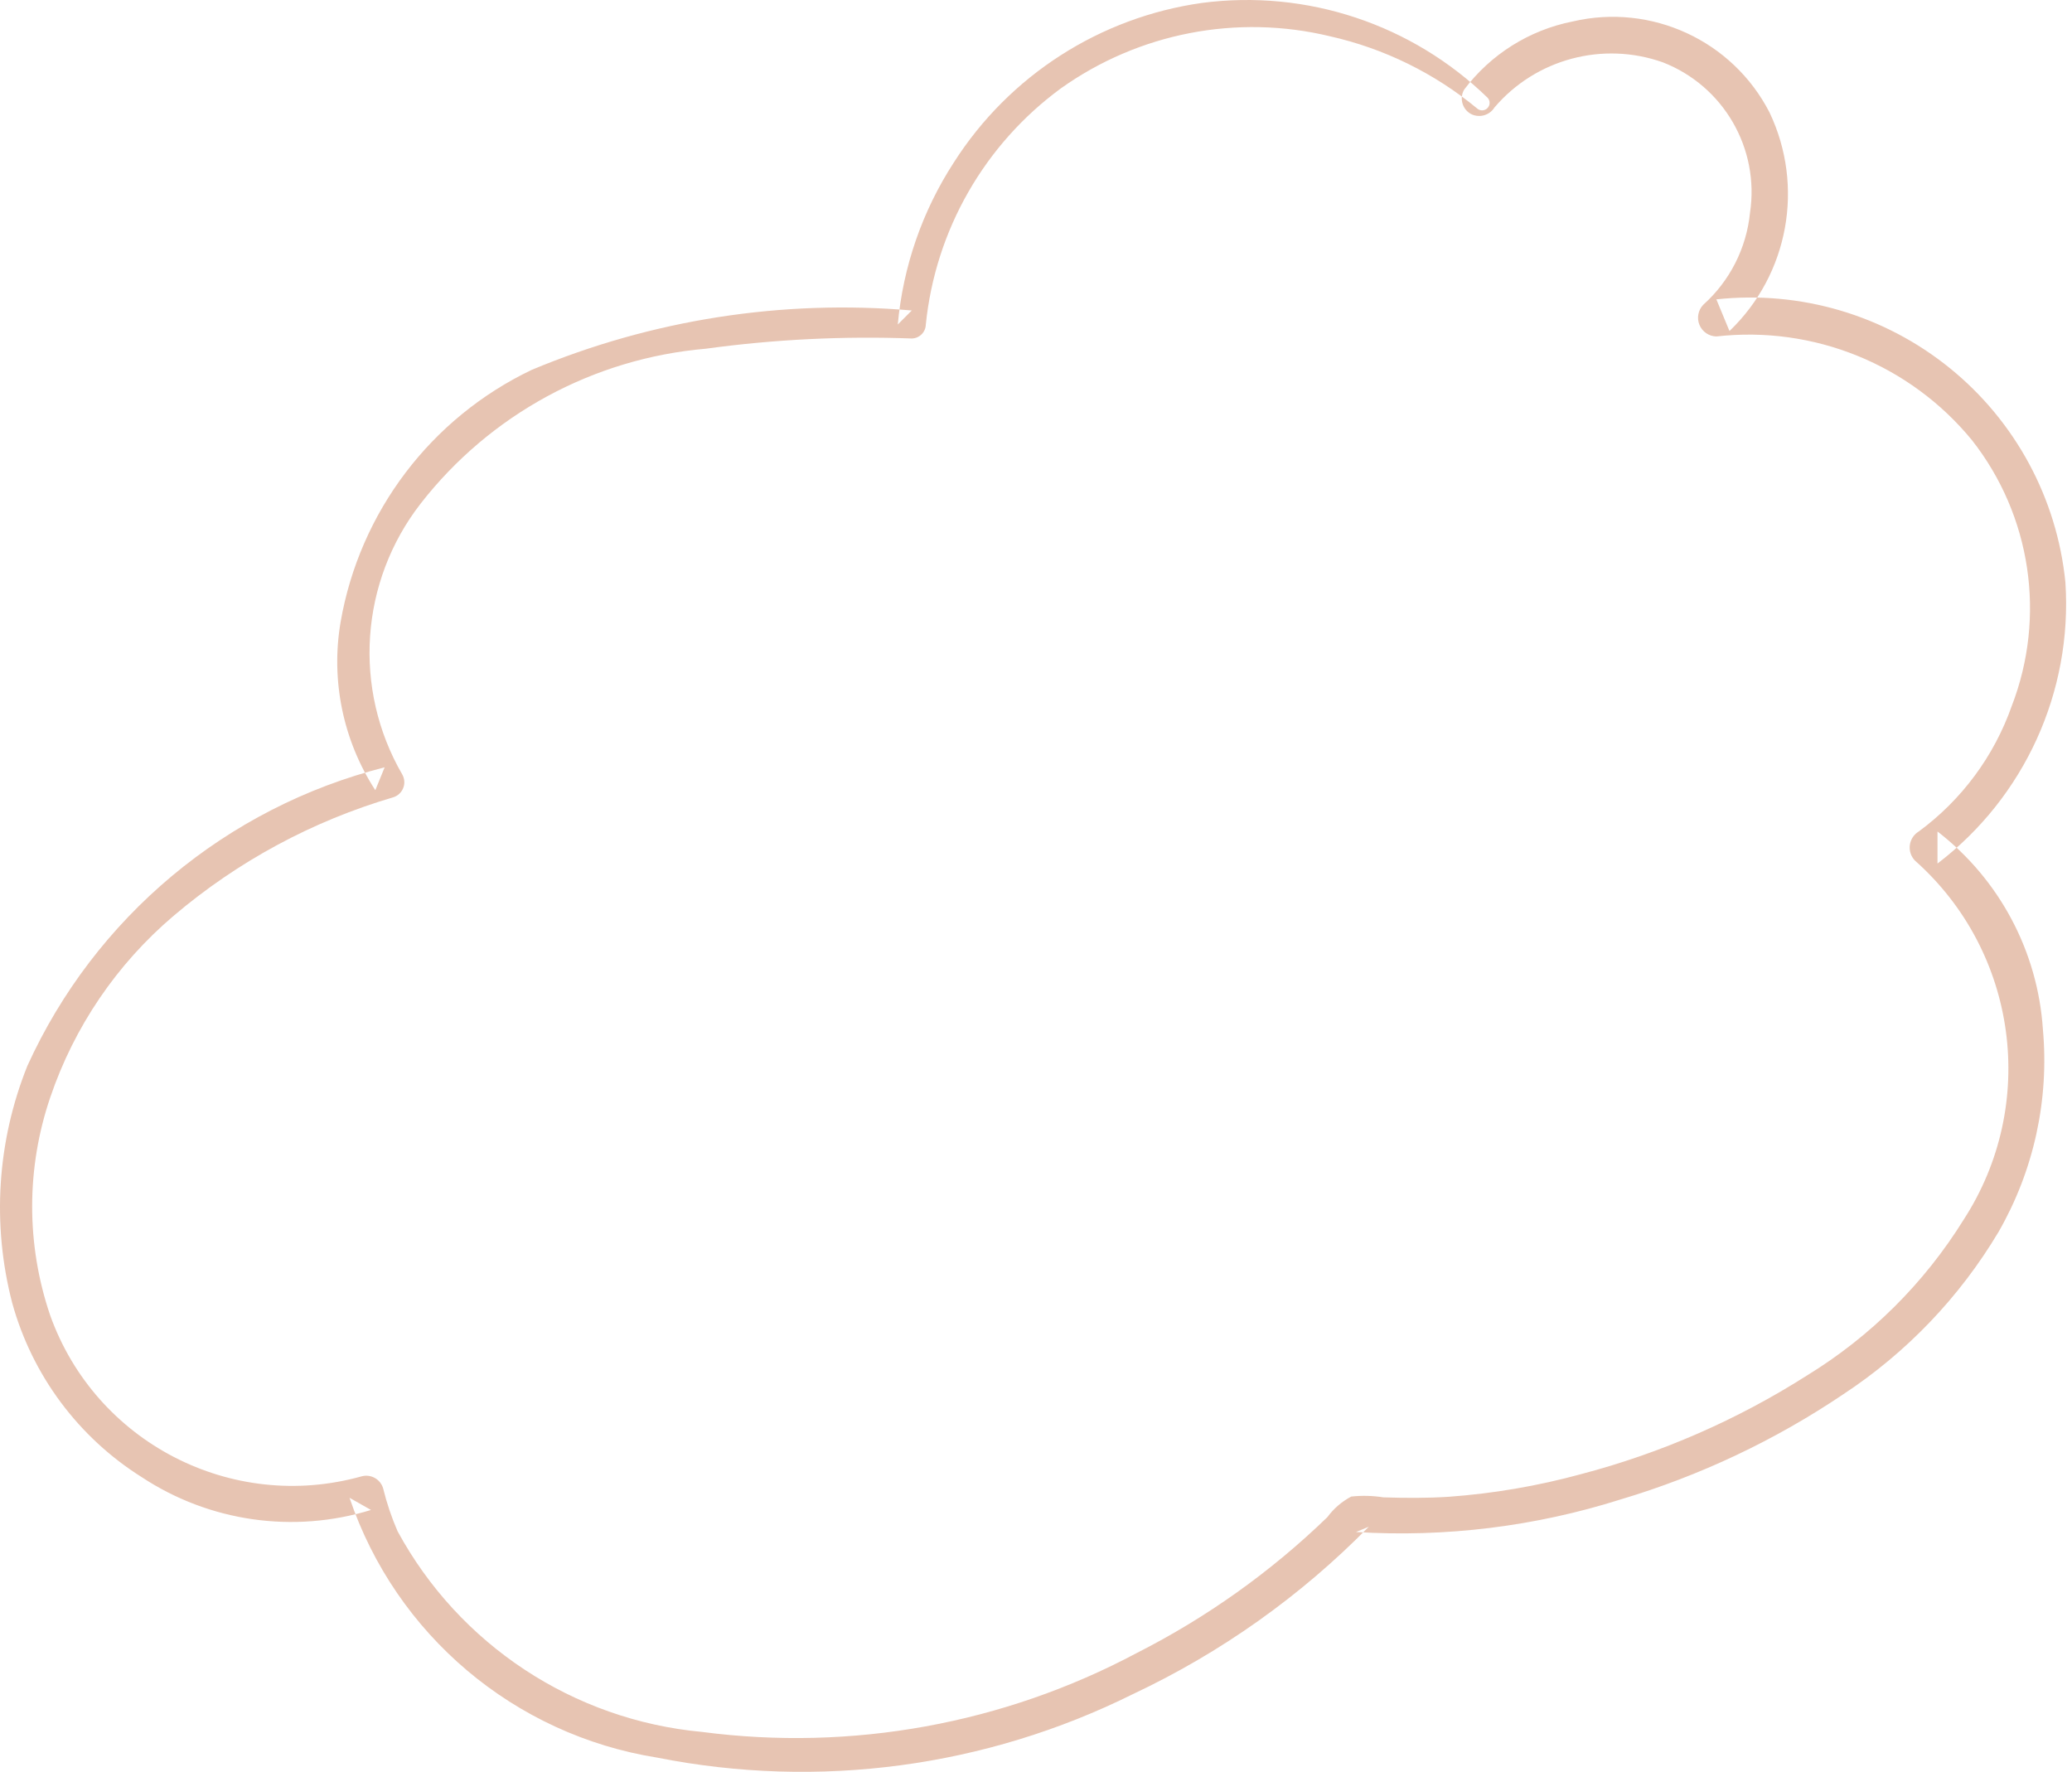 <svg width="283" height="242" viewBox="0 0 283 242" fill="none" xmlns="http://www.w3.org/2000/svg">
<path fill-rule="evenodd" clip-rule="evenodd" d="M203.198 13.368C192.858 3.304 178.477 -1.475 164.167 0.4C150.233 2.36 137.854 10.316 130.288 22.174C125.968 28.823 123.336 36.426 122.622 44.322L124.535 42.406C106.827 40.876 89.012 43.66 72.616 50.52C58.847 57.098 49.121 69.936 46.519 84.967C45.163 92.944 46.855 101.139 51.262 107.927L52.536 104.801C30.918 110.285 12.964 125.289 3.735 145.585C-0.398 155.88 -1.122 167.229 1.669 177.966C4.393 187.83 10.711 196.319 19.379 201.763C28.619 207.849 40.096 209.488 50.671 206.233L47.739 204.57C54.068 223.283 70.251 236.949 89.767 240.059C111.781 244.425 134.622 241.377 154.72 231.392C166.738 225.742 177.653 217.997 186.954 208.522L185.212 209.244C197.438 209.999 209.698 208.488 221.375 204.787C232.174 201.566 242.421 196.725 251.766 190.428C260.417 184.732 267.665 177.152 272.967 168.256C277.781 159.878 279.897 150.22 279.026 140.597C278.325 129.941 273.082 120.097 264.629 113.565V117.944C276.516 108.88 283.075 94.47 282.101 79.558C280.96 68.089 275.281 57.552 266.327 50.29C257.374 43.028 245.888 39.643 234.426 40.888L236.217 45.213C244.288 37.48 246.493 25.446 241.686 15.356C236.639 5.543 225.56 0.421 214.81 2.93C208.887 4.101 203.604 7.417 199.976 12.242C199.317 13.389 199.7 14.854 200.838 15.53C201.989 16.167 203.436 15.788 204.127 14.669C209.776 8.049 218.928 5.602 227.129 8.519C235.41 11.749 240.348 20.28 239.021 29.065C238.536 33.903 236.258 38.386 232.633 41.629C231.932 42.362 231.73 43.439 232.118 44.376C232.506 45.312 233.411 45.931 234.425 45.954C247.717 44.445 260.866 49.782 269.343 60.127C277.424 70.419 279.488 84.204 274.775 96.411C272.36 103.275 267.933 109.253 262.069 113.565C261.4 113.969 260.951 114.656 260.851 115.432C260.751 116.207 261.011 116.986 261.556 117.546C275.588 130.011 278.409 150.85 268.196 166.594C262.827 175.242 255.512 182.518 246.835 187.844C237.296 193.916 226.871 198.47 215.933 201.342C210.022 202.957 203.967 203.991 197.855 204.432C194.891 204.624 191.915 204.606 188.948 204.51C187.495 204.279 186.018 204.243 184.555 204.402C183.273 205.08 182.16 206.04 181.301 207.208C173.601 214.662 164.826 220.917 155.269 225.766C137.08 235.454 116.319 239.224 95.884 236.548C78.316 234.923 62.718 224.642 54.304 209.142C53.483 207.254 52.824 205.299 52.334 203.299C51.974 202.039 50.669 201.299 49.402 201.637C31.635 206.615 13.043 197 6.846 179.628C3.565 169.971 3.576 159.5 6.876 149.849C10.146 140.22 15.969 131.658 23.724 125.075C32.463 117.651 42.665 112.144 53.669 108.909C54.302 108.726 54.817 108.263 55.065 107.652C55.314 107.041 55.269 106.35 54.942 105.777C48.167 94.081 49.162 79.448 57.458 68.776C66.926 56.616 81.037 48.952 96.395 47.628C105.718 46.353 115.133 45.885 124.537 46.231C125.583 46.209 126.427 45.368 126.451 44.322C127.758 31.441 134.466 19.718 144.911 12.061C155.552 4.488 168.954 1.896 181.653 4.954C189.035 6.616 195.92 9.994 201.751 14.814C202.156 15.174 202.772 15.156 203.156 14.772C203.539 14.389 203.557 13.773 203.197 13.368H203.198Z" fill="#E7C4B2"/>
</svg>
